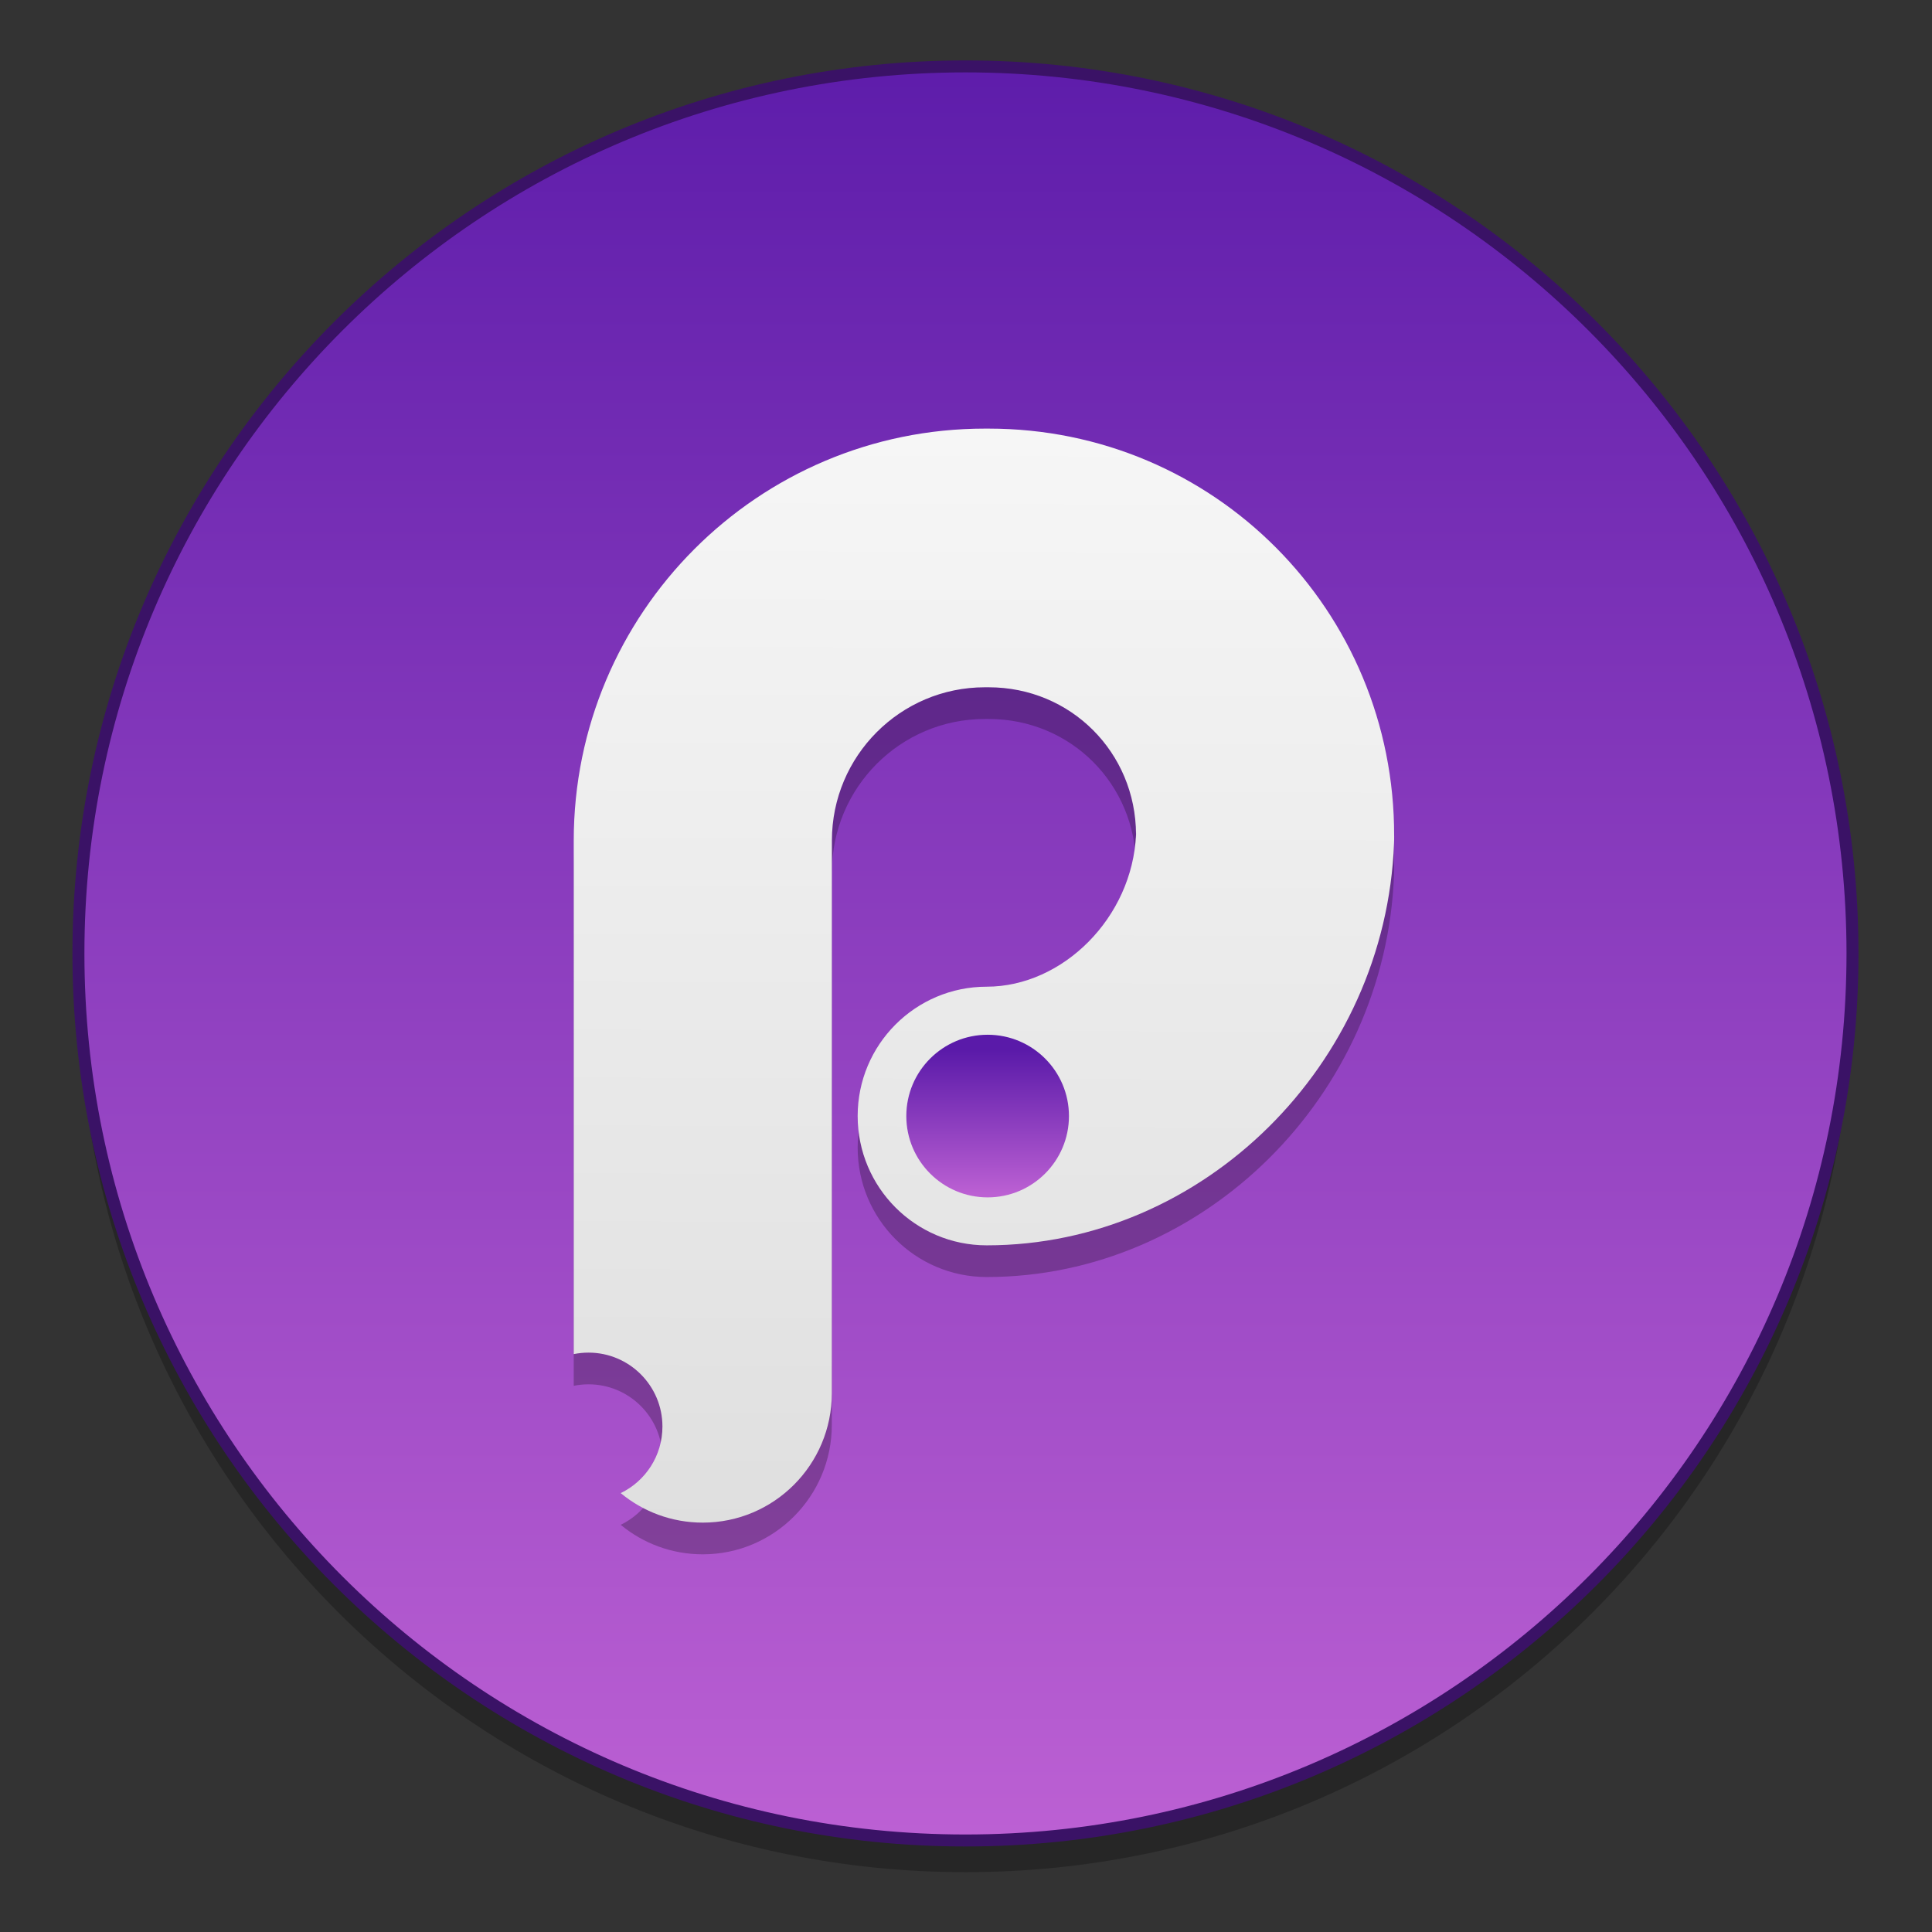 <?xml version="1.0" encoding="UTF-8" standalone="no"?>
<svg
   xmlns:dc="http://purl.org/dc/elements/1.1/"
   xmlns:cc="http://creativecommons.org/ns#"
   xmlns:rdf="http://www.w3.org/1999/02/22-rdf-syntax-ns#"
   xmlns:svg="http://www.w3.org/2000/svg"
   xmlns="http://www.w3.org/2000/svg"
   xmlns:xlink="http://www.w3.org/1999/xlink"
   xmlns:sodipodi="http://sodipodi.sourceforge.net/DTD/sodipodi-0.dtd"
   xmlns:inkscape="http://www.inkscape.org/namespaces/inkscape"
   width="128"
   height="128"
   version="1.1"
   id="svg42"
   sodipodi:docname="pithos.svg"
   inkscape:version="0.92.3 (2405546, 2018-03-11)">
  <rect width="100%" height="100%" fill="#333333" stroke="none"/>
  <sodipodi:namedview
     pagecolor="#ffffff"
     bordercolor="#666666"
     borderopacity="1"
     objecttolerance="10"
     gridtolerance="10"
     guidetolerance="10"
     inkscape:pageopacity="0"
     inkscape:pageshadow="2"
     inkscape:window-width="1600"
     inkscape:window-height="837"
     id="namedview44"
     showgrid="false"
     inkscape:zoom="2.6074563"
     inkscape:cx="-90.862933"
     inkscape:cy="64.586507"
     inkscape:window-x="0"
     inkscape:window-y="30"
     inkscape:window-maximized="1"
     inkscape:current-layer="svg42" />
  <defs
     id="defs25">
    <linearGradient
       id="a"
       x1="403.12"
       x2="403.12"
       y1="211.25"
       y2="396.25"
       gradientUnits="userSpaceOnUse">
      <stop
         stop-color="#5a1aa9"
         offset="0"
         id="stop7" />
      <stop
         stop-color="#c063d5"
         offset="1"
         id="stop9" />
    </linearGradient>
    <linearGradient
       id="c"
       x1="403.7"
       x2="402.71"
       y1="139.02"
       y2="463.07"
       gradientUnits="userSpaceOnUse"
       gradientTransform="matrix(0.373,0,0,0.373,-269.725,-47.94)">
      <stop
         stop-color="#fff"
         offset="0"
         id="stop15" />
      <stop
         stop-color="#d7d7d7"
         offset="1"
         id="stop17" />
    </linearGradient>
    <linearGradient
       id="b"
       x1="402.71"
       x2="402.71"
       y1="316.42"
       y2="341.92"
       gradientUnits="userSpaceOnUse"
       xlink:href="#a"
       gradientTransform="matrix(0.373,0,0,0.373,-269.725,-47.94)" />
    <linearGradient
       id="e"
       x1="396.33"
       x2="396.33"
       y1="137.89"
       y2="463.07"
       gradientUnits="userSpaceOnUse"
       xlink:href="#a"
       gradientTransform="matrix(0.373,0,0,0.373,-269.725,-47.94)" />
  </defs>
  <g
     id="g897"
     transform="matrix(1.05,0,0,1.05,190.459,-4.032)">
    <path
       style="opacity:0.25;fill:#000000;stroke-width:5.852"
       inkscape:connector-curvature="0"
       id="path876"
       d="m -120.471,121.97 c 30.91,0 55.97,-25.06 55.97,-55.97 0,-30.91 -25.06,-55.97 -55.97,-55.97 -30.91,0 -55.97,25.06 -55.97,55.97 0,30.91 25.06,55.97 55.97,55.97 z"
       class="shp1" />
    <path
       class="shp1"
       d="m -120.471,119.97 c 30.91,0 55.97,-25.06 55.97,-55.97 0,-30.91 -25.06,-55.97 -55.97,-55.97 -30.91,0 -55.97,25.06 -55.97,55.97 0,30.91 25.06,55.97 55.97,55.97 z"
       id="path31"
       inkscape:connector-curvature="0"
       style="fill:url(#e);stroke:#3a1266;stroke-width:0.756;stroke-miterlimit:4;stroke-dasharray:none;stroke-opacity:1" />
    <path
       style="opacity:0.25;fill:#000000;stroke-width:5.852"
       inkscape:connector-curvature="0"
       d="m -128.904,93.75 c 0,4.507 -3.646,8.164 -8.142,8.164 -1.966,0 -3.772,-0.698 -5.179,-1.862 1.56,-0.754 2.634,-2.351 2.634,-4.201 0,-2.575 -2.09,-4.664 -4.664,-4.664 -0.321,0 -0.631,0.034 -0.933,0.093 V 58.884 c 0,-14.358 11.616,-26 25.94,-26 h 0.235 c 14.239,0 25.627,11.493 25.59,25.701 v 0.228 c -0.004,0.078 -0.004,0.153 -0.007,0.228 -0.519,13.955 -12.034,25.377 -25.701,25.377 -4.496,0 -8.142,-3.653 -8.142,-8.16 0,-4.507 3.646,-8.16 8.142,-8.16 4.795,0 9.194,-4.354 9.422,-9.608 -0.019,-5.172 -4.112,-9.284 -9.302,-9.284 h -0.235 c -5.332,0 -9.653,4.332 -9.653,9.675 z m 19.194,-35.03 0.007,-0.459 c 0,0.075 -0.004,0.153 -0.007,0.228 0,0.075 0,0.153 -0.004,0.228 z m 16.291,-0.134 -0.007,0.459 c 0,-0.078 0.004,-0.153 0.004,-0.228 0.004,-0.075 0.004,-0.153 0.004,-0.228 z"
       class="shp2"
       id="path873" />
    <path
       id="Combined Shape"
       class="shp2"
       d="m -128.904,91.75 c 0,4.507 -3.646,8.164 -8.142,8.164 -1.966,0 -3.772,-0.698 -5.179,-1.862 1.56,-0.754 2.634,-2.351 2.634,-4.201 0,-2.575 -2.09,-4.664 -4.664,-4.664 -0.321,0 -0.631,0.034 -0.933,0.093 V 56.884 c 0,-14.358 11.616,-26 25.94,-26 h 0.235 c 14.239,0 25.627,11.493 25.59,25.701 v 0.228 c -0.004,0.078 -0.004,0.153 -0.007,0.228 -0.519,13.955 -12.034,25.377 -25.701,25.377 -4.496,0 -8.142,-3.653 -8.142,-8.16 0,-4.507 3.646,-8.16 8.142,-8.16 4.795,0 9.194,-4.354 9.422,-9.608 -0.019,-5.172 -4.112,-9.284 -9.302,-9.284 h -0.235 c -5.332,0 -9.653,4.332 -9.653,9.675 z m 19.194,-35.03 0.007,-0.459 c 0,0.075 -0.004,0.153 -0.007,0.228 0,0.075 0,0.153 -0.004,0.228 z m 16.291,-0.134 -0.007,0.459 c 0,-0.078 0.004,-0.153 0.004,-0.228 0.004,-0.075 0.004,-0.153 0.004,-0.228 z"
       inkscape:connector-curvature="0"
       style="fill:url(#c);stroke:none;stroke-width:0.378;stroke-miterlimit:4;stroke-dasharray:none;stroke-opacity:1" />
    <path
       id="Oval 2 Copy"
       class="shp3"
       d="m -119.072,79.392 c 2.832,0 5.131,-2.299 5.131,-5.131 0,-2.832 -2.299,-5.131 -5.131,-5.131 -2.832,0 -5.131,2.299 -5.131,5.131 0,2.832 2.299,5.131 5.131,5.131 z"
       inkscape:connector-curvature="0"
       style="fill:url(#b);stroke-width:5.852" />
  </g>
</svg>
